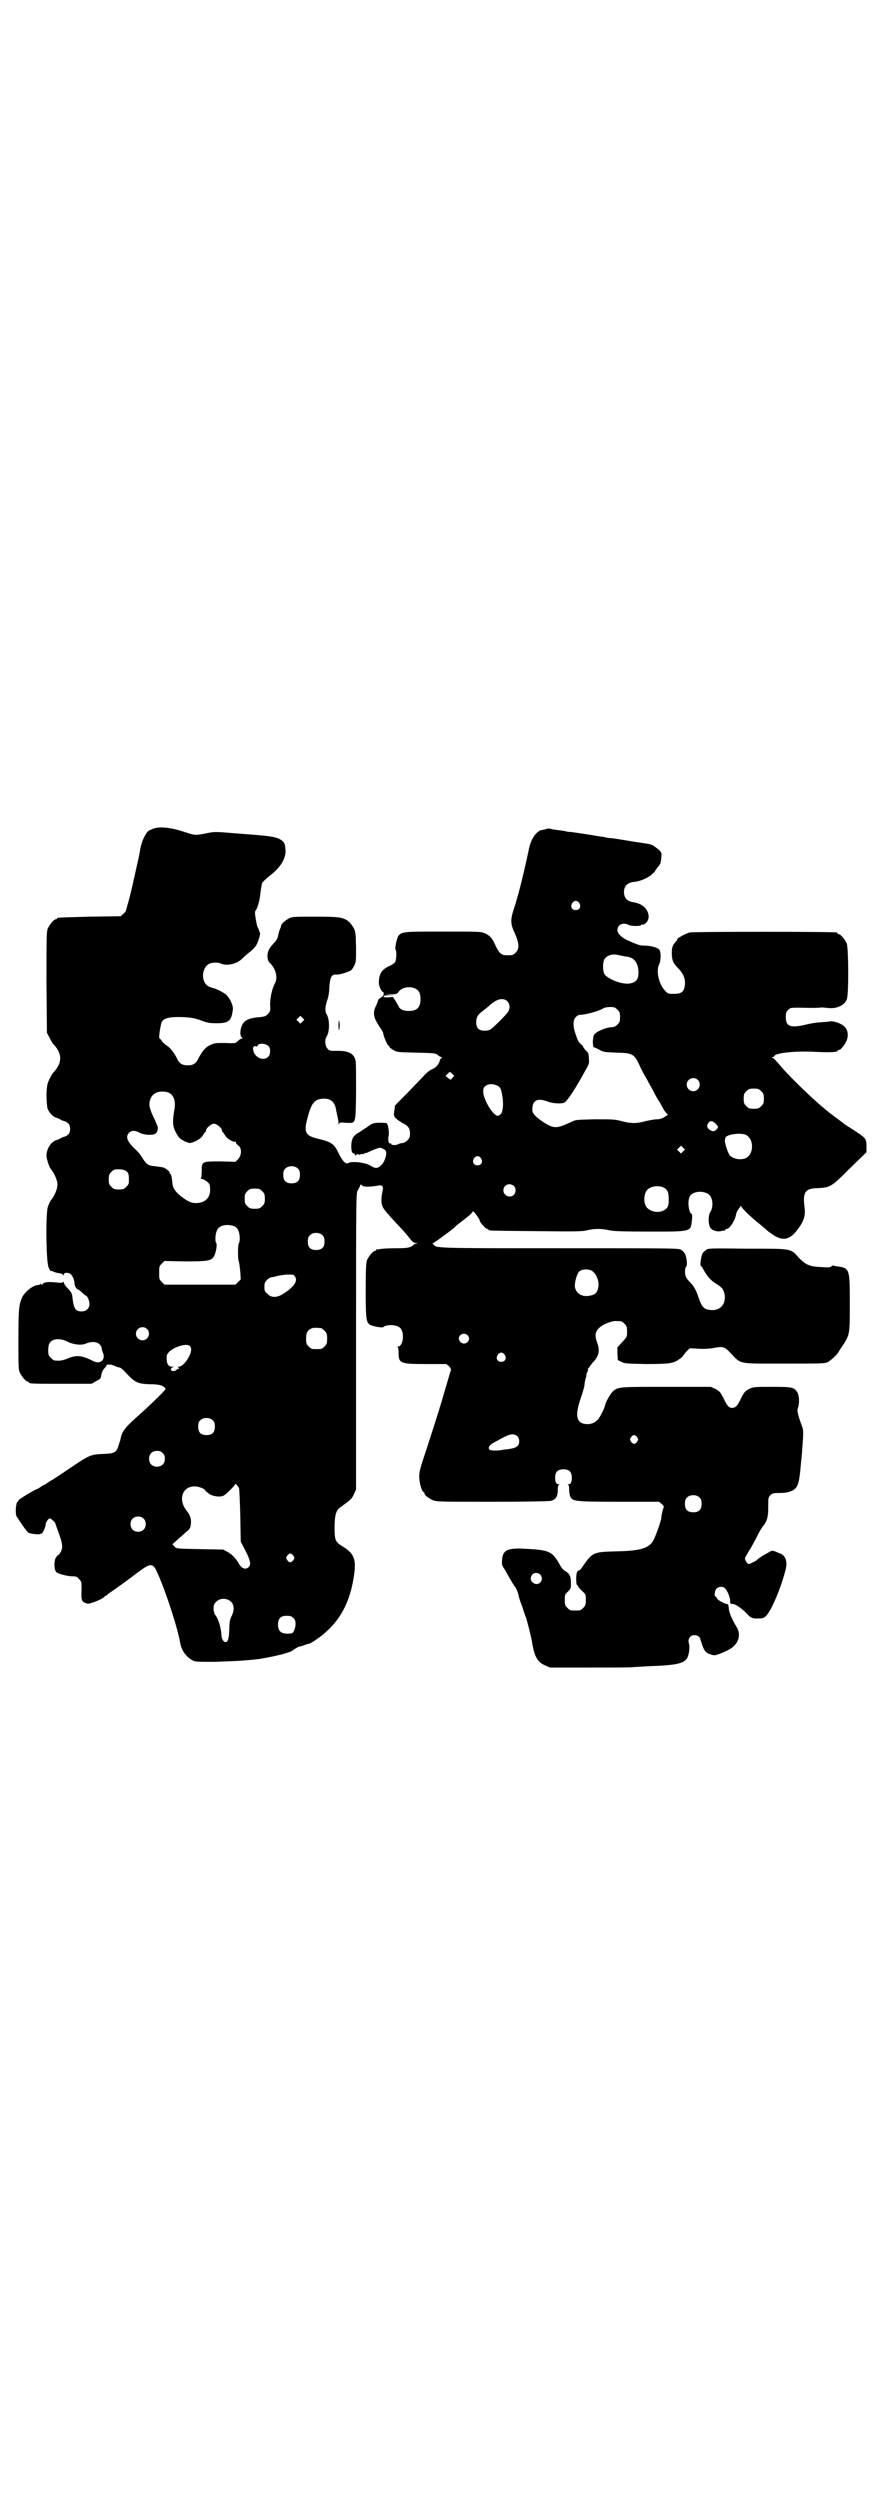<?xml version="1.0" standalone="no"?>
<!DOCTYPE svg PUBLIC "-//W3C//DTD SVG 20010904//EN"
 "http://www.w3.org/TR/2001/REC-SVG-20010904/DTD/svg10.dtd">
<svg version="1.0" xmlns="http://www.w3.org/2000/svg"
 width="1000pt" height="2850pt" viewBox="0 0 1000 2850"
 preserveAspectRatio="xMidYMid meet">
<g transform="translate(0,2850) scale(0.5,-0.5)"
fill="#000000" stroke="none">
<path d="M351 3811 c-4 -1 -10 -4 -13 -6 -7 -6 -15 -24 -18 -40 -3 -19 -3 -16
-11 -53 -4 -18 -10 -45 -14 -60 -4 -15 -8 -28 -8 -29 0 -1 -3 -4 -6 -7 l-6 -5
-70 -1 c-74 -2 -75 -2 -75 -4 0 -1 -1 -2 -3 -2 -4 0 -14 -12 -18 -21 -3 -7 -3
-22 -3 -123 l1 -115 6 -11 c3 -6 7 -14 10 -16 19 -21 19 -41 0 -62 -3 -2 -7
-10 -10 -16 -5 -10 -6 -14 -7 -34 0 -14 1 -26 2 -32 3 -10 13 -21 22 -23 3 -1
6 -2 7 -3 1 -1 5 -3 9 -4 10 -3 14 -9 14 -18 0 -9 -4 -15 -14 -18 -4 -1 -8 -3
-9 -4 -1 -1 -4 -2 -7 -3 -13 -3 -24 -20 -24 -36 0 -7 6 -25 9 -29 9 -11 16
-27 16 -37 0 -10 -7 -27 -16 -37 -1 -2 -4 -8 -6 -14 -5 -17 -4 -127 2 -138 2
-5 4 -8 5 -8 0 1 4 0 7 -2 3 -1 9 -3 13 -3 4 -1 8 -2 8 -4 1 -1 2 -1 2 2 0 4
11 4 15 0 5 -4 9 -15 9 -22 0 -5 5 -13 8 -13 1 0 5 -3 9 -7 4 -4 8 -7 9 -7 3
0 8 -12 8 -19 0 -10 -7 -17 -18 -17 -14 0 -18 6 -21 34 -1 7 -3 11 -10 18 -5
5 -9 10 -9 13 0 2 -1 3 -2 2 -1 -2 -5 -2 -16 -1 -17 2 -28 1 -31 -4 -2 -2 -3
-2 -3 0 0 2 -1 2 -2 0 -2 -1 -4 -2 -6 -2 -10 0 -29 -15 -35 -27 -8 -17 -9 -28
-9 -97 0 -57 0 -69 3 -75 4 -9 14 -21 18 -21 2 0 3 -1 3 -2 0 -3 11 -3 77 -3
l66 0 10 6 c10 5 11 6 12 14 1 6 3 11 7 15 3 4 6 7 5 8 -1 1 11 1 13 0 0 0 1
-1 2 -1 0 0 4 -1 7 -3 3 -1 7 -2 8 -2 2 0 9 -6 16 -14 19 -20 25 -23 51 -24
21 0 30 -2 36 -8 3 -2 2 -4 -14 -20 -9 -9 -27 -26 -38 -36 -42 -37 -46 -43
-50 -65 -1 -1 -2 -6 -4 -12 -5 -15 -9 -17 -35 -18 -27 -1 -32 -3 -69 -28 -22
-15 -31 -21 -45 -30 -2 -1 -7 -4 -10 -6 -3 -2 -7 -5 -9 -6 -2 0 -6 -3 -9 -5
-3 -2 -7 -5 -9 -5 -11 -5 -42 -24 -42 -26 0 -2 -1 -3 -2 -3 -2 -1 -3 -7 -4
-16 0 -13 0 -16 5 -22 2 -4 8 -12 12 -18 4 -6 9 -12 11 -14 3 -3 28 -6 28 -3
0 0 1 1 2 0 2 -1 10 14 10 21 0 5 6 14 10 14 2 0 12 -9 12 -11 0 0 3 -9 7 -20
10 -26 11 -37 5 -46 -2 -4 -5 -7 -6 -7 -1 0 -3 -3 -5 -6 -4 -8 -4 -26 1 -32 3
-4 25 -10 38 -10 7 0 10 -1 14 -6 6 -6 6 -6 6 -24 -1 -25 0 -27 9 -31 6 -2 7
-2 19 2 11 4 19 8 24 12 1 2 3 3 4 3 1 0 3 2 5 4 2 2 12 8 21 15 9 6 28 20 41
30 28 21 34 24 42 17 11 -11 52 -128 60 -174 3 -17 13 -31 27 -39 6 -4 11 -4
52 -4 25 1 54 2 65 3 11 1 25 2 32 3 10 1 40 7 51 10 2 0 8 2 15 4 6 2 12 4
13 5 2 2 15 10 17 10 2 0 5 1 8 2 8 3 11 4 12 4 1 -2 21 11 32 20 40 32 63 74
72 134 6 39 1 52 -27 69 -15 9 -17 14 -17 41 0 29 3 41 14 48 22 16 25 18 30
29 l5 11 0 337 c0 336 0 338 4 345 2 4 5 9 5 10 1 4 2 4 5 1 3 -4 21 -3 37 0
10 2 12 -3 9 -15 -3 -13 -3 -27 1 -34 2 -5 9 -14 44 -51 5 -5 13 -15 17 -20 6
-8 10 -11 14 -11 5 0 5 -1 -1 -2 -3 -1 -5 -2 -4 -2 1 0 -1 -2 -5 -4 -6 -3 -12
-4 -36 -4 -16 0 -32 -1 -36 -2 -3 -1 -6 -1 -7 0 0 0 -1 0 -1 -2 0 -1 -1 -2 -3
-2 -4 0 -14 -12 -18 -21 -2 -6 -3 -17 -3 -68 0 -65 1 -73 9 -79 5 -4 31 -8 31
-6 2 4 18 6 26 4 11 -2 16 -7 18 -17 3 -14 -2 -31 -10 -31 -2 0 -2 -1 -1 -2 1
0 2 -5 2 -11 0 -26 3 -27 64 -27 l45 0 6 -5 c4 -5 5 -7 4 -10 -1 -2 -6 -20
-12 -40 -12 -42 -20 -67 -43 -138 -16 -48 -17 -52 -17 -66 1 -15 6 -31 10 -33
1 0 2 -1 2 -3 0 -4 8 -10 18 -15 9 -4 13 -4 134 -4 82 0 129 1 136 2 12 3 16
10 16 26 0 6 1 10 3 11 1 0 1 1 -1 1 -6 0 -8 5 -8 15 0 13 6 19 19 19 13 0 19
-6 19 -19 0 -10 -2 -15 -8 -15 -2 0 -2 -1 0 -1 1 -1 2 -5 2 -11 0 -6 1 -13 3
-17 5 -10 11 -11 113 -11 l89 0 7 -6 c3 -3 5 -6 4 -6 -1 0 -6 -19 -6 -25 0 -6
-14 -45 -19 -53 -10 -16 -30 -22 -81 -23 -39 -1 -43 -2 -53 -6 -9 -5 -14 -11
-23 -24 -5 -7 -9 -13 -10 -13 -6 0 -8 -7 -8 -20 0 -8 1 -14 2 -14 1 0 2 -1 2
-2 0 -2 4 -6 9 -11 9 -8 9 -9 9 -21 0 -11 -1 -13 -6 -18 -6 -6 -7 -6 -18 -6
-11 0 -12 0 -18 6 -5 5 -6 7 -6 18 0 11 0 13 7 19 7 7 7 8 7 20 0 15 -3 21
-13 27 -4 2 -9 8 -11 12 -19 34 -24 36 -84 39 -37 2 -48 -4 -49 -26 -1 -8 0
-12 3 -17 3 -4 7 -11 9 -15 10 -18 14 -24 16 -27 4 -4 9 -16 10 -24 1 -3 4
-14 8 -23 3 -10 7 -22 9 -26 7 -26 12 -46 14 -59 5 -29 12 -42 29 -49 l11 -5
94 0 c52 0 95 0 96 1 2 0 17 1 34 2 63 2 80 6 88 17 5 6 8 27 5 35 -4 12 6 22
18 18 4 -1 7 -4 8 -8 7 -23 10 -29 18 -33 5 -2 11 -4 14 -4 7 0 32 11 40 17
16 12 21 31 11 47 -12 20 -18 35 -18 44 -1 8 -2 9 -5 9 -6 1 -21 9 -22 13 -1
2 -2 4 -3 4 -4 0 -2 14 2 18 5 5 14 5 18 2 6 -5 12 -19 13 -28 0 -9 0 -9 7 -9
6 -1 21 -11 32 -23 8 -9 13 -11 26 -10 10 0 13 1 18 7 12 12 35 68 44 106 4
17 -1 31 -13 35 -19 8 -17 8 -27 2 -12 -6 -25 -15 -26 -17 -2 -2 -16 -9 -18
-9 -4 0 -10 10 -9 14 1 2 5 9 9 16 5 7 12 21 17 30 4 9 11 21 14 25 11 13 13
23 13 47 0 19 0 20 5 25 4 4 6 5 18 5 16 0 23 1 33 6 12 7 15 16 19 67 1 9 2
18 2 19 0 2 1 15 2 27 1 20 1 26 -2 33 -10 27 -12 36 -9 43 3 8 3 26 -1 33 -7
13 -11 14 -58 14 -41 0 -42 0 -53 -5 -9 -5 -11 -7 -19 -23 -6 -13 -10 -17 -14
-19 -10 -3 -15 0 -24 19 -8 16 -10 18 -19 23 l-11 5 -101 0 c-106 0 -109 0
-121 -9 -6 -5 -18 -25 -20 -36 -2 -7 -10 -22 -14 -28 -7 -8 -15 -12 -25 -12
-25 0 -30 17 -16 58 4 11 8 25 9 31 0 6 2 13 3 17 1 3 2 5 1 5 0 0 0 3 2 7 2
3 2 7 2 8 -1 0 -1 1 0 1 1 0 3 2 4 5 2 2 6 8 11 13 10 12 12 25 6 40 -6 17 -5
25 4 34 8 8 27 16 38 16 13 0 14 0 20 -6 5 -5 6 -7 6 -18 0 -12 0 -12 -11 -24
l-11 -12 0 -14 1 -15 8 -4 c7 -4 13 -4 55 -5 53 0 63 1 77 11 6 4 9 7 8 7 0 0
3 4 7 9 l9 9 19 -1 c12 -1 24 0 32 1 26 5 28 4 43 -12 24 -25 15 -23 122 -23
90 0 92 0 100 4 7 5 18 14 23 22 1 2 6 10 11 17 15 23 15 26 15 93 0 82 0 82
-31 86 -3 0 -6 1 -6 2 -1 0 -3 -1 -5 -2 -2 -3 -6 -3 -22 -2 -27 1 -36 5 -51
20 -21 23 -14 22 -118 22 -88 1 -90 1 -95 -3 -3 -2 -7 -6 -8 -8 -3 -5 -6 -28
-4 -28 1 0 4 -4 7 -10 7 -13 17 -25 30 -32 12 -8 14 -11 17 -21 5 -22 -8 -39
-29 -38 -17 1 -22 6 -29 26 -6 18 -10 26 -18 35 -4 4 -9 9 -10 12 -5 6 -5 23
-1 26 1 2 2 6 1 14 -2 14 -4 18 -12 24 -6 4 -6 4 -278 4 -287 0 -280 0 -288 9
-2 2 -2 3 0 3 2 0 33 23 47 34 1 1 4 4 6 6 29 22 37 29 37 32 0 4 16 -17 16
-21 0 -4 14 -19 17 -19 2 0 3 -1 3 -2 0 -2 2 -2 108 -3 88 -1 106 -1 117 2 16
4 34 4 50 0 9 -2 29 -3 91 -3 99 0 95 -1 98 27 1 7 0 13 0 13 -7 0 -11 29 -5
40 8 15 41 14 48 -1 5 -9 5 -25 -1 -34 -5 -8 -5 -25 -1 -35 4 -7 15 -11 25 -9
4 1 8 2 9 1 0 0 1 1 1 2 0 1 1 2 3 2 7 0 20 20 22 35 1 3 3 8 5 10 2 2 4 5 5
7 1 3 1 2 1 0 0 -3 23 -26 45 -43 7 -6 13 -11 15 -13 1 -1 8 -6 14 -10 21 -14
38 -11 55 13 14 18 18 31 16 49 -5 35 1 44 27 45 32 1 34 3 76 45 l38 37 0 10
c0 22 0 21 -30 41 -8 5 -17 11 -19 12 -7 6 -28 21 -30 23 -2 1 -6 4 -9 7 -25
19 -86 77 -110 106 -7 8 -14 16 -16 16 -3 2 -3 2 1 2 1 0 3 1 3 2 0 7 47 12
88 10 37 -2 56 -1 56 2 0 1 1 2 3 2 5 0 16 15 19 25 3 11 1 22 -7 29 -7 7 -25
13 -34 11 -3 -1 -13 -1 -21 -2 -8 0 -24 -3 -36 -6 -32 -7 -42 -3 -42 18 0 9 1
12 5 16 6 6 4 6 51 5 12 0 22 0 23 1 1 0 8 0 15 -1 21 -3 39 5 45 19 5 11 4
118 0 128 -4 9 -14 21 -18 21 -2 0 -3 1 -3 2 0 1 -1 2 -2 2 -9 2 -326 2 -335
0 -9 -2 -34 -16 -28 -16 0 0 -1 -2 -4 -5 -7 -8 -9 -13 -9 -26 0 -15 3 -23 13
-33 13 -13 18 -24 17 -39 -2 -16 -7 -21 -25 -21 -13 0 -14 0 -21 8 -14 15 -20
45 -13 59 4 7 5 26 1 33 -3 5 -19 10 -34 10 -6 0 -13 1 -17 3 -3 1 -11 4 -17
7 -16 6 -28 17 -28 25 0 13 13 19 26 12 6 -3 28 -3 28 0 0 0 1 1 2 1 7 -2 17
10 15 21 -2 16 -15 27 -35 30 -14 2 -21 10 -21 23 0 13 7 21 21 23 14 1 28 7
40 15 5 5 10 9 10 10 0 1 3 5 6 9 6 6 7 10 8 20 1 13 1 13 -6 20 -4 3 -10 8
-14 10 -7 3 -10 3 -43 8 -11 2 -24 4 -30 5 -5 1 -14 2 -20 3 -5 0 -12 1 -15 2
-3 1 -14 2 -25 4 -11 2 -25 4 -31 5 -6 1 -15 2 -21 3 -5 0 -12 1 -14 2 -4 1
-15 2 -28 4 -4 1 -8 2 -9 2 0 0 -4 0 -9 -2 -5 -1 -9 -2 -10 -2 0 1 -4 -2 -9
-6 -8 -8 -14 -20 -17 -33 -12 -57 -24 -107 -36 -143 -7 -22 -7 -32 3 -53 10
-22 11 -35 2 -44 -6 -6 -7 -6 -21 -6 -11 0 -16 4 -24 20 -8 19 -14 25 -25 30
-9 4 -13 4 -95 4 -90 0 -93 0 -102 -9 -4 -5 -9 -29 -7 -32 3 -3 2 -24 -1 -29
-2 -2 -7 -6 -12 -8 -18 -8 -24 -17 -25 -36 -1 -9 6 -24 10 -24 1 0 1 -2 1 -3
0 -2 -1 -5 -1 -5 0 -1 -3 -3 -6 -5 -3 -2 -6 -4 -6 -6 0 -2 -2 -7 -4 -11 -8
-16 -7 -26 5 -45 6 -9 11 -17 11 -19 0 -5 9 -27 12 -28 1 0 2 -1 2 -3 0 -1 4
-4 9 -7 8 -5 10 -5 51 -6 41 -1 44 -1 50 -5 3 -3 7 -5 8 -5 2 0 2 -1 1 -2 -1
0 -3 -3 -4 -6 -2 -8 -8 -16 -18 -20 -5 -2 -12 -8 -16 -12 -4 -5 -22 -23 -38
-40 -17 -17 -31 -31 -31 -32 1 0 0 -6 -1 -12 -1 -10 -1 -11 4 -16 3 -3 9 -7
14 -10 13 -6 18 -12 18 -24 0 -8 -1 -11 -6 -16 -3 -3 -8 -6 -10 -6 -3 0 -8 -1
-11 -3 -7 -3 -16 -2 -16 1 0 1 -1 2 -2 1 -3 -2 -6 8 -4 16 2 7 0 25 -4 30 -1
1 -22 2 -29 0 -3 0 -10 -4 -16 -9 -7 -4 -16 -11 -22 -14 -10 -7 -13 -12 -14
-28 0 -12 2 -18 6 -18 2 0 3 -1 2 -2 -1 -1 0 -2 2 -2 2 0 3 1 2 2 -1 1 1 1 4
0 3 -1 5 -1 5 0 0 1 1 1 3 1 2 -1 4 0 6 1 2 1 3 2 3 1 0 -1 3 1 8 3 6 3 20 9
25 9 3 0 9 -3 12 -6 5 -4 -1 -26 -9 -33 -8 -8 -13 -9 -23 -3 -5 3 -11 6 -14 6
-2 1 -6 1 -9 2 -9 2 -26 2 -28 0 -7 -5 -14 2 -24 22 -10 21 -16 25 -44 32 -31
7 -36 14 -27 47 9 35 16 44 36 45 16 1 26 -7 29 -23 1 -6 3 -15 4 -19 1 -5 2
-11 2 -14 0 -4 1 -5 1 -2 1 4 2 4 16 3 23 -1 22 -5 23 70 0 36 0 68 -1 71 -3
17 -17 24 -44 23 -14 0 -16 0 -20 5 -6 6 -7 21 -2 28 7 11 7 39 0 50 -4 6 -4
17 1 32 3 7 5 20 5 31 2 22 5 29 16 28 7 -1 28 6 34 10 2 2 5 6 7 11 4 7 4 11
4 42 -1 32 -1 35 -6 44 -3 5 -8 12 -11 14 -13 10 -22 11 -77 11 -45 0 -52 0
-59 -4 -8 -4 -17 -12 -18 -16 0 -2 -1 -6 -3 -9 -1 -3 -3 -10 -4 -15 -1 -6 -4
-11 -11 -18 -11 -12 -13 -18 -13 -30 1 -8 2 -11 7 -15 12 -13 17 -32 10 -45
-7 -13 -11 -33 -11 -49 1 -14 0 -15 -5 -21 -5 -5 -8 -6 -18 -7 -16 -1 -28 -4
-35 -10 -9 -8 -13 -29 -7 -36 3 -2 3 -3 0 -3 -1 0 -5 -2 -8 -5 -6 -6 -6 -6
-30 -5 -22 0 -24 0 -34 -5 -11 -5 -18 -14 -27 -31 -5 -11 -12 -15 -24 -15 -12
0 -19 4 -24 15 -7 14 -16 25 -22 29 -4 2 -9 7 -12 10 -2 4 -5 7 -6 7 -3 0 2
32 5 38 5 9 18 12 48 11 19 -1 25 -2 40 -7 15 -6 21 -7 37 -7 27 0 34 5 37 31
1 9 -5 23 -14 33 -5 5 -22 14 -30 16 -2 0 -6 2 -9 3 -20 7 -20 44 0 53 8 3 20
3 26 0 13 -6 36 -1 48 11 4 4 12 11 17 15 6 4 12 11 15 15 5 9 10 25 9 29 -1
1 -2 5 -3 8 -4 8 -4 8 -7 25 -2 12 -2 16 0 18 4 5 9 21 11 40 1 10 3 20 4 23
1 2 9 10 18 17 24 18 37 40 35 59 -1 13 -2 16 -10 22 -7 5 -20 8 -43 10 -8 1
-36 3 -61 5 -47 4 -47 4 -67 0 -26 -5 -24 -5 -52 4 -27 9 -54 12 -67 7z m970
-170 c5 -8 1 -16 -8 -16 -9 0 -13 8 -8 16 2 3 5 5 8 5 3 0 6 -2 8 -5z m91
-119 c5 -1 11 -2 15 -3 19 -1 29 -14 29 -37 0 -15 -5 -21 -18 -24 -16 -4 -49
8 -59 20 -5 8 -5 28 0 36 7 9 20 12 33 8z m-463 -77 c7 -4 10 -11 10 -23 0
-19 -8 -27 -27 -27 -12 0 -21 4 -23 11 -1 1 -4 7 -7 12 l-6 9 -11 -1 c-9 0
-11 0 -10 2 1 2 4 3 13 3 l11 -1 -10 2 -10 2 13 -1 c12 0 13 0 18 7 8 10 28
12 39 5z m208 -28 c6 -6 7 -17 1 -25 -4 -6 -31 -33 -38 -38 -3 -3 -9 -4 -15
-4 -13 0 -19 6 -19 19 0 12 4 18 15 26 4 3 11 9 16 13 16 15 31 18 40 9z m251
-19 c5 -5 6 -7 6 -17 0 -10 -1 -12 -6 -17 -4 -4 -8 -6 -13 -6 -10 0 -31 -8
-37 -14 -5 -4 -5 -7 -6 -18 0 -8 1 -14 2 -14 0 1 6 -2 12 -5 10 -6 13 -6 40
-7 37 -1 40 -3 52 -28 4 -9 10 -21 14 -27 3 -5 10 -19 16 -29 5 -10 12 -23 15
-27 3 -4 6 -11 8 -14 2 -4 5 -9 8 -12 l4 -5 -8 -5 c-5 -3 -10 -5 -17 -5 -5 0
-16 -2 -25 -4 -21 -6 -34 -6 -56 0 -15 4 -21 4 -61 4 -41 -1 -44 -1 -53 -6
-35 -16 -40 -16 -66 1 -15 10 -23 19 -23 25 -1 23 11 30 36 20 11 -4 30 -5 37
-2 8 5 26 33 50 77 6 10 7 14 6 22 0 6 -1 11 -1 12 0 2 -3 5 -6 8 -3 3 -6 7
-6 8 0 2 -2 4 -5 6 -6 5 -8 10 -13 25 -6 18 -5 31 1 37 3 3 6 5 8 5 13 0 43 8
55 15 3 2 10 3 16 3 9 0 11 -1 16 -6z m-718 -27 l-5 -5 -4 4 -5 5 4 4 5 5 4
-4 5 -5 -4 -4z m-79 -55 c4 -3 5 -7 5 -13 0 -26 -37 -21 -39 6 0 5 3 7 8 5 1
-1 2 1 3 3 3 5 17 4 23 -1z m420 -64 l5 -5 -4 -4 -4 -5 -6 4 -6 5 4 4 c6 6 6
6 11 1z m560 -14 c10 -9 3 -26 -10 -26 -8 0 -15 7 -15 15 0 13 16 20 25 11z
m-460 -12 c9 -3 12 -8 14 -22 4 -19 2 -39 -3 -44 -2 -2 -5 -4 -7 -4 -10 0 -31
34 -33 53 0 8 0 10 4 14 5 5 15 7 25 3z m605 -14 c5 -5 6 -7 6 -17 0 -10 -1
-12 -6 -17 -5 -5 -7 -6 -17 -6 -10 0 -12 1 -17 6 -5 5 -6 7 -6 17 0 10 1 12 6
17 5 5 7 6 17 6 10 0 12 -1 17 -6z m-1352 -3 c12 -5 17 -19 14 -37 -5 -28 -4
-39 1 -50 3 -6 7 -13 10 -16 4 -5 19 -12 24 -12 7 0 24 9 28 15 2 3 5 7 6 9 2
1 3 3 3 5 0 5 12 15 18 15 6 0 18 -10 18 -15 0 -2 1 -4 3 -5 1 -2 4 -6 6 -9 4
-6 18 -14 21 -12 1 1 2 0 2 -2 0 -1 2 -5 6 -7 8 -7 7 -22 -1 -31 l-6 -6 -34 1
c-43 0 -43 0 -43 -22 0 -11 -1 -16 -2 -17 -2 0 -1 -1 2 -1 3 0 8 -3 12 -6 5
-4 7 -7 7 -15 2 -20 -10 -34 -32 -34 -12 0 -19 4 -35 16 -13 11 -18 18 -19 31
-1 12 -3 20 -5 20 -1 0 -2 1 -1 2 1 2 -7 9 -14 12 -3 1 -12 2 -19 3 -16 1 -20
4 -30 20 -4 7 -12 16 -18 21 -16 16 -20 26 -12 35 6 6 14 6 23 1 8 -5 26 -7
35 -4 5 2 8 7 8 15 0 2 -4 11 -8 20 -11 23 -13 31 -10 42 3 10 7 14 15 18 7 3
20 3 27 0z m1248 -71 c7 -7 7 -9 0 -15 -5 -3 -6 -3 -12 0 -8 5 -9 10 -5 16 4
7 10 6 17 -1z m68 -25 c20 -9 20 -45 0 -54 -12 -4 -26 -2 -35 6 -4 3 -12 27
-12 35 0 1 1 3 1 5 0 8 32 13 46 8z m-142 -38 l-5 -5 -4 4 -5 5 4 4 5 5 4 -4
5 -5 -4 -4z m-461 -16 c5 -8 1 -16 -8 -16 -9 0 -13 8 -8 16 2 3 5 5 8 5 3 0 6
-2 8 -5z m-417 -24 c3 -3 4 -7 4 -14 0 -13 -6 -19 -19 -19 -13 0 -19 6 -19 19
0 7 1 11 4 14 7 8 23 8 30 0z m-394 -4 c7 -4 8 -8 8 -22 0 -8 -1 -10 -6 -15
-5 -5 -7 -6 -17 -6 -10 0 -12 1 -17 6 -5 5 -6 7 -6 17 0 10 1 12 6 17 5 5 7 6
16 6 6 0 13 -1 16 -3z m886 -35 c5 -5 5 -15 0 -20 -9 -9 -24 -2 -24 10 0 8 6
14 14 14 3 0 8 -2 10 -4z m340 -3 c10 -5 13 -10 13 -27 0 -13 -1 -16 -4 -20
-10 -12 -32 -12 -44 -1 -10 8 -10 32 -1 42 7 8 24 11 36 6z m-914 -9 c5 -5 6
-7 6 -17 0 -10 -1 -12 -6 -17 -5 -5 -7 -6 -17 -6 -10 0 -12 1 -17 6 -5 5 -6 7
-6 17 0 10 1 12 6 17 5 5 7 6 17 6 10 0 12 -1 17 -6z m-63 -80 c3 -2 7 -5 8
-9 4 -6 5 -25 2 -29 -3 -4 -3 -38 0 -44 1 -3 2 -13 3 -22 l1 -17 -6 -6 -6 -6
-81 0 -81 0 -6 6 c-6 6 -6 7 -6 21 0 14 0 15 6 21 l6 6 46 -1 c51 0 59 1 66
10 5 7 9 28 6 32 -3 4 -2 22 2 29 5 12 23 15 40 9z m201 -21 c3 -3 4 -7 4 -14
0 -13 -6 -19 -19 -19 -13 0 -19 6 -19 19 0 7 1 11 4 14 7 8 23 8 30 0z m611
-79 c12 -5 21 -25 17 -41 -2 -10 -7 -15 -18 -17 -18 -4 -32 4 -35 20 -1 10 5
32 11 36 6 4 16 5 25 2z m-674 -15 c7 -10 -4 -25 -29 -40 -13 -8 -26 -8 -34 1
-6 5 -7 7 -7 16 0 8 1 11 6 16 3 3 8 6 10 6 2 0 9 1 14 3 6 1 16 3 23 3 13 0
14 0 17 -5z m-338 -119 c10 -9 3 -26 -10 -26 -8 0 -15 7 -15 15 0 13 16 20 25
11z m397 2 c1 0 5 -3 8 -6 5 -5 6 -7 6 -18 0 -11 -1 -13 -6 -18 -6 -6 -7 -6
-18 -6 -11 0 -12 0 -18 6 -5 5 -6 7 -6 17 0 14 3 20 12 24 5 2 8 2 22 1z m334
-16 c5 -5 5 -11 0 -16 -10 -10 -27 5 -16 16 4 4 12 4 16 0z m-912 -15 c14 -7
32 -9 43 -4 12 5 24 4 30 -2 3 -3 5 -7 5 -9 0 -2 1 -7 3 -11 6 -15 -6 -26 -21
-19 -27 14 -39 15 -59 7 -12 -5 -17 -6 -30 -5 -2 0 -6 3 -9 6 -5 5 -6 7 -6 17
0 14 3 20 12 24 9 3 20 2 32 -4z m279 -10 c4 -4 4 -12 -1 -22 -6 -13 -17 -25
-24 -25 -3 0 -4 -1 -2 -1 1 -1 2 -2 2 -3 0 -2 -1 -2 -1 -1 -1 0 -3 0 -4 -2 -2
-2 -5 -3 -8 -3 -7 0 -7 7 0 9 3 0 2 1 -2 1 -9 0 -13 6 -13 19 0 8 1 10 7 16
12 11 40 19 46 12z m718 -20 c5 -8 1 -16 -8 -16 -9 0 -13 8 -8 16 2 3 5 5 8 5
3 0 6 -2 8 -5z m-665 -150 c3 -3 4 -7 4 -14 0 -13 -6 -19 -19 -19 -13 0 -19 6
-19 19 0 7 1 11 4 14 7 8 23 8 30 0z m693 -35 c4 -3 5 -7 5 -12 0 -10 -6 -15
-19 -17 -6 -1 -12 -2 -15 -2 -14 -3 -31 -3 -34 0 -4 5 1 12 16 19 7 4 16 9 21
11 11 6 20 6 26 1z m274 -3 c3 -5 3 -5 0 -10 -2 -3 -5 -5 -7 -5 -2 0 -5 2 -7
5 -3 5 -3 5 0 10 2 3 5 5 7 5 2 0 5 -2 7 -5z m-1082 -36 c4 -4 5 -7 5 -13 0
-11 -7 -18 -18 -18 -11 0 -18 7 -18 18 0 11 7 18 18 18 6 0 9 -1 13 -5z m174
-80 c1 -2 2 -31 3 -63 l1 -59 11 -21 c12 -24 13 -32 6 -38 -6 -5 -15 -2 -20 7
-8 14 -17 23 -26 28 l-11 6 -53 1 c-54 1 -54 1 -58 6 l-5 5 9 8 c5 5 14 12 20
18 10 8 12 10 13 18 2 13 -1 22 -9 32 -21 26 -10 57 19 56 8 0 23 -6 23 -9 0
-1 4 -4 9 -8 9 -6 25 -8 33 -4 6 3 26 23 26 26 0 3 7 -4 9 -9z m1051 -22 c3
-3 4 -7 4 -14 0 -13 -6 -19 -19 -19 -13 0 -19 6 -19 19 0 7 1 11 4 14 7 8 23
8 30 0z m-1269 -47 c7 -6 7 -19 1 -25 -6 -7 -19 -7 -25 -1 -7 6 -7 19 -1 25 6
7 19 7 25 1z m342 -85 c3 -5 3 -5 0 -10 -2 -3 -5 -5 -7 -5 -2 0 -5 2 -7 5 -3
5 -3 5 0 10 2 3 5 5 7 5 2 0 5 -2 7 -5z m563 -43 c11 -13 -5 -29 -17 -18 -6 4
-6 12 -1 18 4 5 13 5 18 0z m-705 -62 c7 -7 8 -19 1 -33 -4 -8 -5 -14 -5 -30
-1 -21 -3 -29 -9 -29 -4 0 -9 8 -9 16 -1 17 -7 38 -15 47 -1 2 -3 8 -3 13 0 8
1 11 6 16 9 9 24 9 34 0z m142 -37 c4 -4 5 -7 5 -14 0 -9 -5 -21 -9 -21 -22
-3 -31 3 -31 20 0 14 6 20 20 20 8 0 11 -1 15 -5z"/>
<path d="M772 3362 c0 -12 1 -13 2 -7 1 4 1 10 0 15 -1 5 -2 4 -2 -8z"/>
</g>
</svg>
